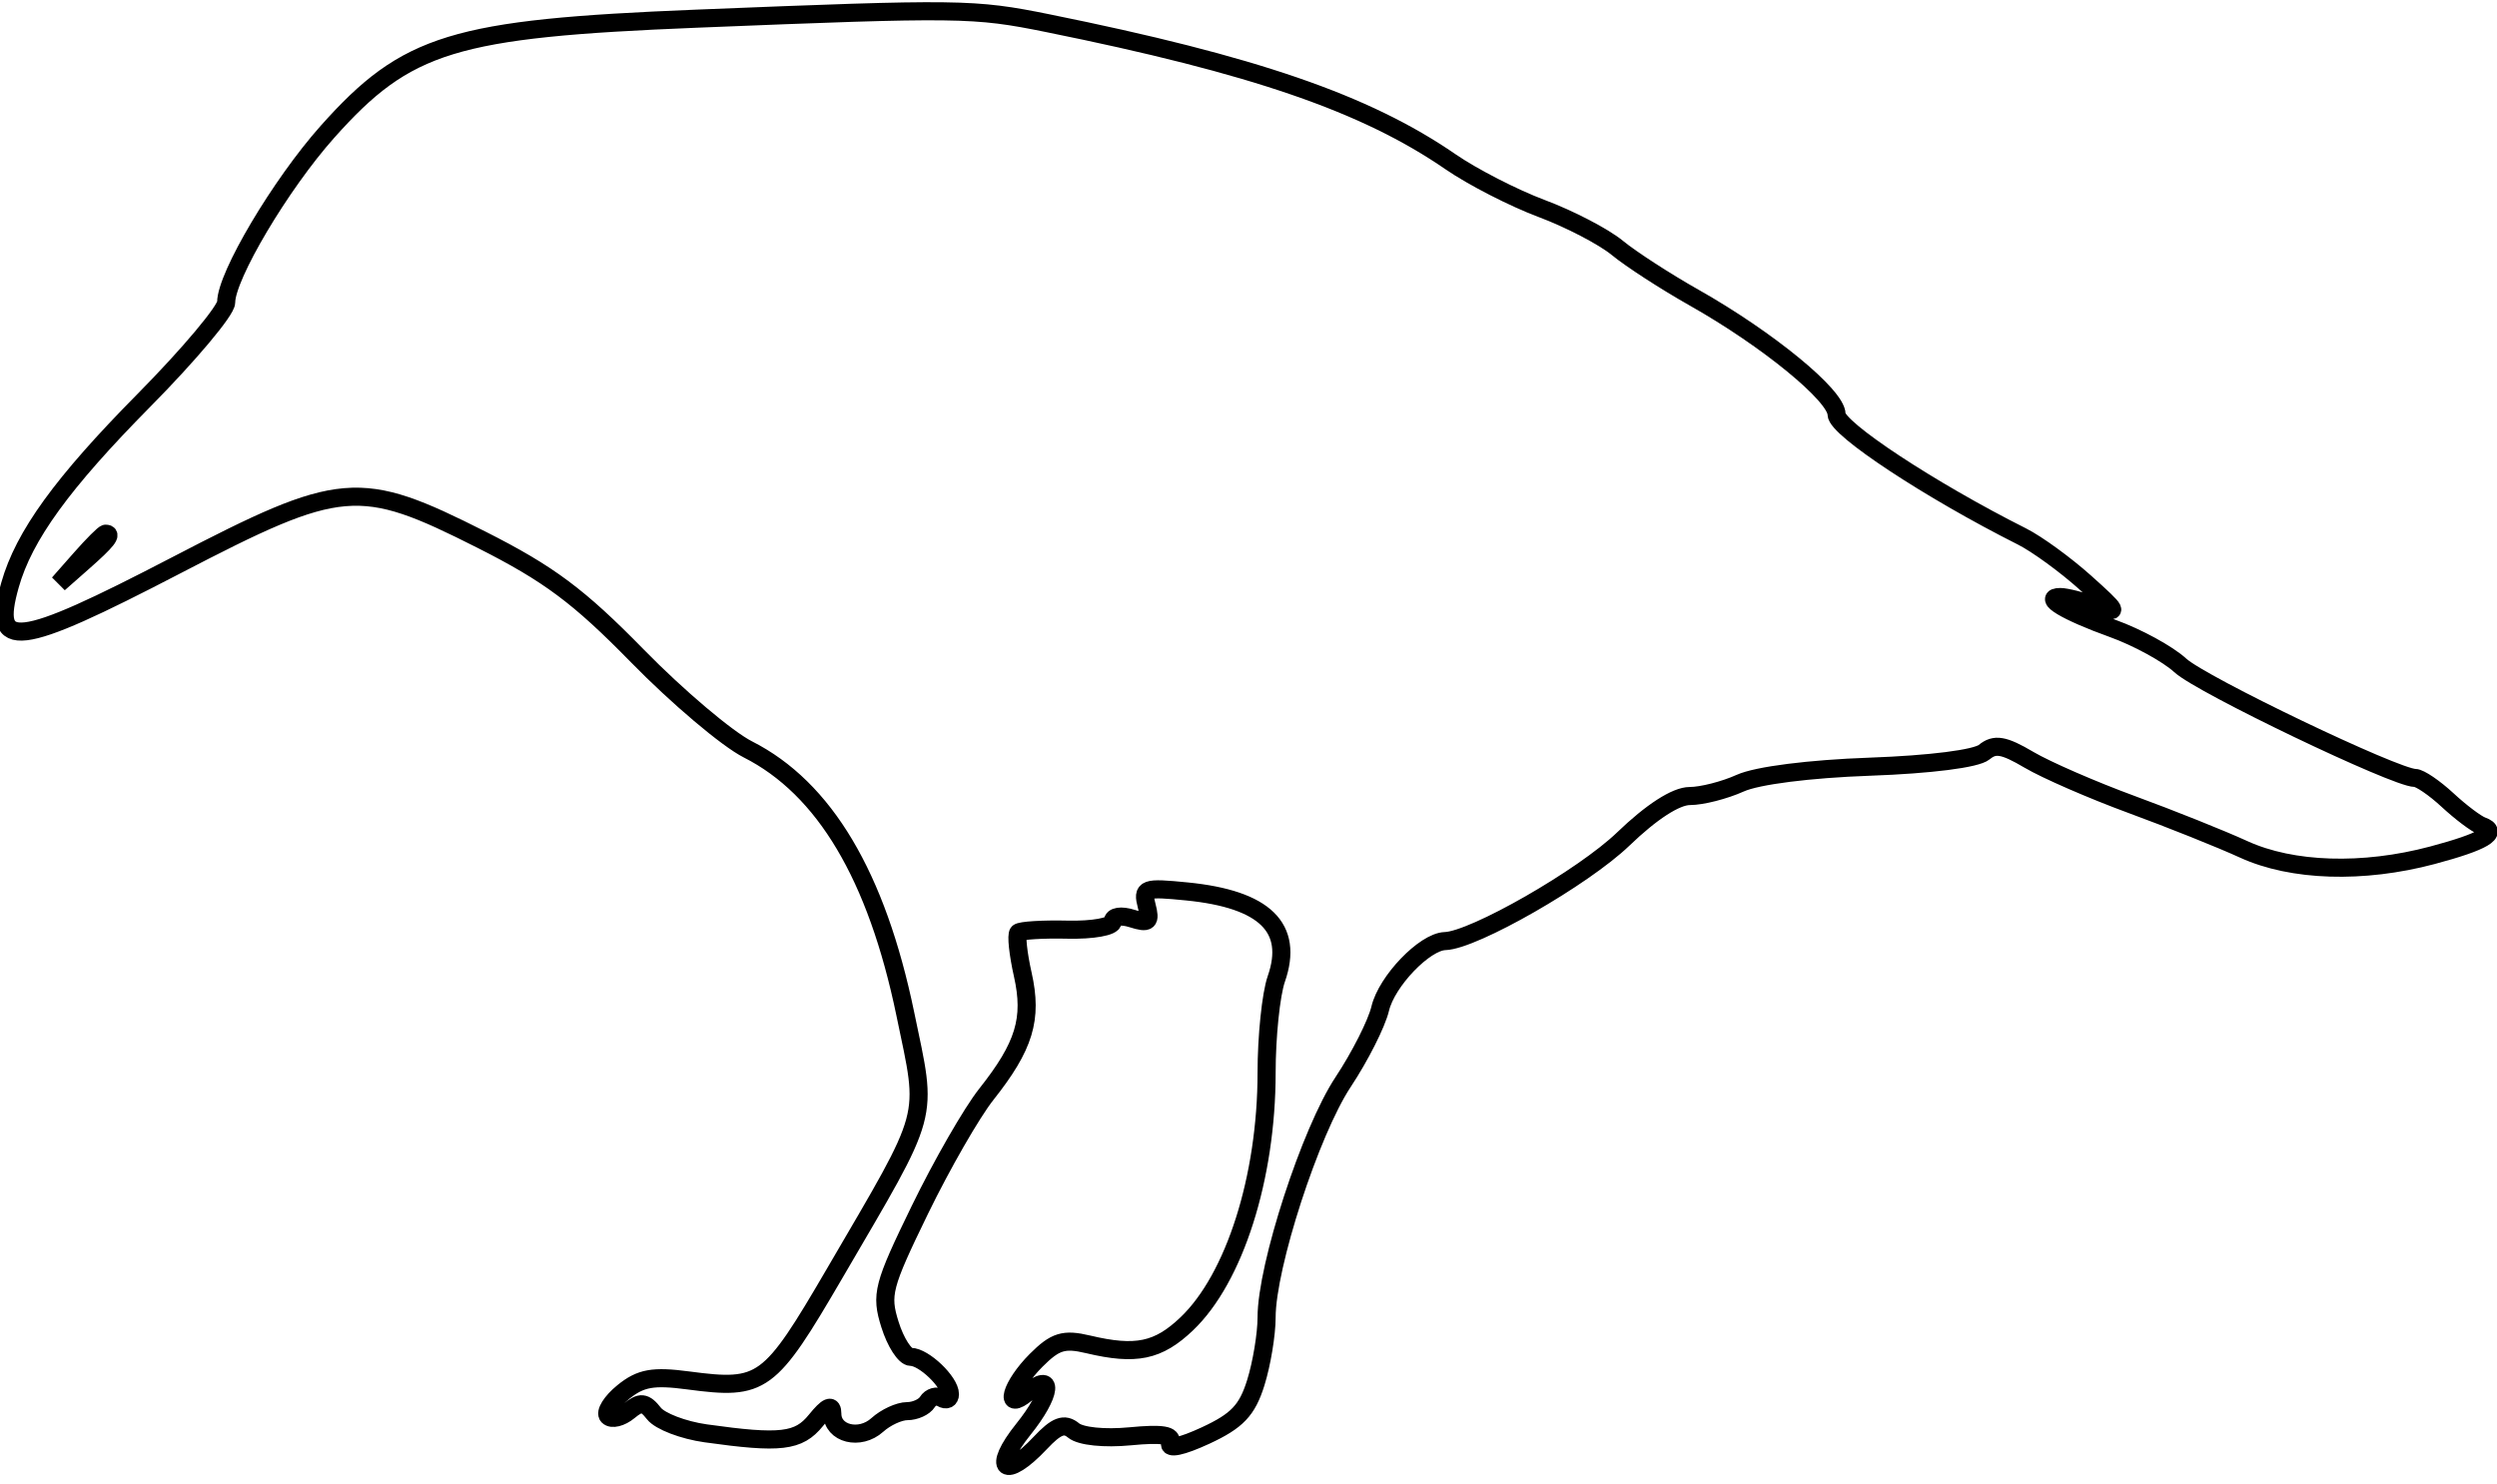 <svg xmlns="http://www.w3.org/2000/svg" width="276" height="164" viewBox="0 0 276 164" version="1.1">
	<path d="M 77 2.064 C 50.148 3.149, 44.958 4.739, 36.195 14.570 C 31.021 20.375, 25 30.513, 25 33.420 C 25 34.322, 20.910 39.196, 15.912 44.252 C 6.885 53.383, 2.643 59.233, 1.108 64.666 C -0.968 72.017, 1.781 71.692, 19.468 62.500 C 37.735 53.006, 39.708 52.840, 53.210 59.660 C 60.671 63.429, 63.971 65.889, 70.468 72.528 C 74.885 77.042, 80.374 81.685, 82.664 82.844 C 91.132 87.132, 96.905 96.830, 100.064 112.076 C 102.547 124.058, 103.018 122.329, 92.256 140.771 C 85.030 153.154, 84.291 153.694, 76.079 152.605 C 72.177 152.087, 70.811 152.332, 68.882 153.897 C 67.572 154.959, 66.827 156.156, 67.226 156.556 C 67.625 156.957, 68.652 156.704, 69.507 155.994 C 70.792 154.928, 71.275 154.974, 72.281 156.261 C 72.952 157.118, 75.525 158.104, 78 158.452 C 86.279 159.616, 88.272 159.382, 90.182 157.024 C 91.471 155.431, 92 155.216, 92 156.282 C 92 158.512, 95.042 159.272, 96.973 157.524 C 97.900 156.686, 99.383 156, 100.270 156 C 101.156 156, 102.165 155.543, 102.510 154.984 C 102.856 154.425, 103.557 154.226, 104.069 154.543 C 104.581 154.859, 105 154.674, 105 154.130 C 105 152.760, 102.109 150, 100.673 150 C 100.022 150, 98.985 148.390, 98.369 146.421 C 97.334 143.115, 97.585 142.152, 101.672 133.755 C 104.105 128.757, 107.410 123.007, 109.018 120.978 C 113.237 115.650, 114.154 112.639, 113.050 107.728 C 112.534 105.432, 112.314 103.353, 112.560 103.107 C 112.806 102.860, 115.256 102.710, 118.004 102.773 C 120.778 102.836, 123 102.437, 123 101.876 C 123 101.297, 123.918 101.156, 125.146 101.546 C 126.961 102.123, 127.208 101.905, 126.747 100.139 C 126.235 98.182, 126.514 98.082, 131.211 98.549 C 139.820 99.406, 143.044 102.568, 141.073 108.220 C 140.483 109.913, 140 114.584, 140 118.600 C 140 130.168, 136.453 141.319, 131.173 146.350 C 128.017 149.357, 125.554 149.870, 120.278 148.618 C 117.583 147.978, 116.642 148.267, 114.528 150.381 C 111.730 153.179, 110.899 156.159, 113.524 153.980 C 116.532 151.484, 116.271 154.079, 113.120 158 C 109.553 162.439, 111.079 163.674, 114.988 159.512 C 116.780 157.606, 117.639 157.285, 118.668 158.139 C 119.446 158.785, 122.070 159.056, 124.914 158.782 C 128.476 158.440, 129.691 158.640, 129.356 159.514 C 129.077 160.241, 130.621 159.917, 133.255 158.696 C 136.744 157.078, 137.853 155.910, 138.807 152.853 C 139.463 150.751, 140 147.500, 140 145.628 C 140 139.976, 144.847 125.070, 148.457 119.619 C 150.322 116.803, 152.168 113.150, 152.559 111.500 C 153.278 108.467, 157.469 104.102, 159.727 104.036 C 162.899 103.943, 175.012 97.003, 179.429 92.748 C 182.541 89.750, 185.250 88, 186.778 88 C 188.109 88, 190.616 87.360, 192.349 86.578 C 194.231 85.729, 200.002 84.996, 206.683 84.756 C 213.383 84.517, 218.450 83.871, 219.323 83.147 C 220.486 82.182, 221.483 82.353, 224.262 83.992 C 226.176 85.122, 231.288 87.348, 235.621 88.940 C 239.955 90.532, 245.525 92.762, 248 93.895 C 253.354 96.347, 261.181 96.594, 268.853 94.551 C 274.495 93.050, 276.268 92.002, 274.338 91.309 C 273.698 91.079, 271.988 89.791, 270.536 88.446 C 269.085 87.101, 267.467 86, 266.941 86 C 264.799 86, 243.321 75.706, 241 73.566 C 239.625 72.299, 236.250 70.454, 233.500 69.466 C 228.365 67.621, 225.669 66, 227.735 66 C 228.359 66, 230.137 66.449, 231.685 66.997 C 234.279 67.916, 234.186 67.713, 230.500 64.407 C 228.300 62.434, 225.150 60.141, 223.500 59.311 C 213.341 54.203, 203 47.390, 203 45.804 C 203 43.733, 195.393 37.499, 187.261 32.905 C 184.092 31.115, 180.270 28.639, 178.766 27.403 C 177.262 26.167, 173.500 24.208, 170.407 23.051 C 167.314 21.894, 162.779 19.568, 160.329 17.882 C 150.931 11.416, 138.587 7.169, 115.792 2.559 C 107.636 0.909, 106.099 0.890, 77 2.064 M 8.924 61.750 L 6.500 64.500 9.250 62.076 C 11.820 59.810, 12.459 59, 11.674 59 C 11.495 59, 10.258 60.237, 8.924 61.750" fill="none" stroke="#000" stroke-width="2px" fill-rule="evenodd"/>
</svg>
